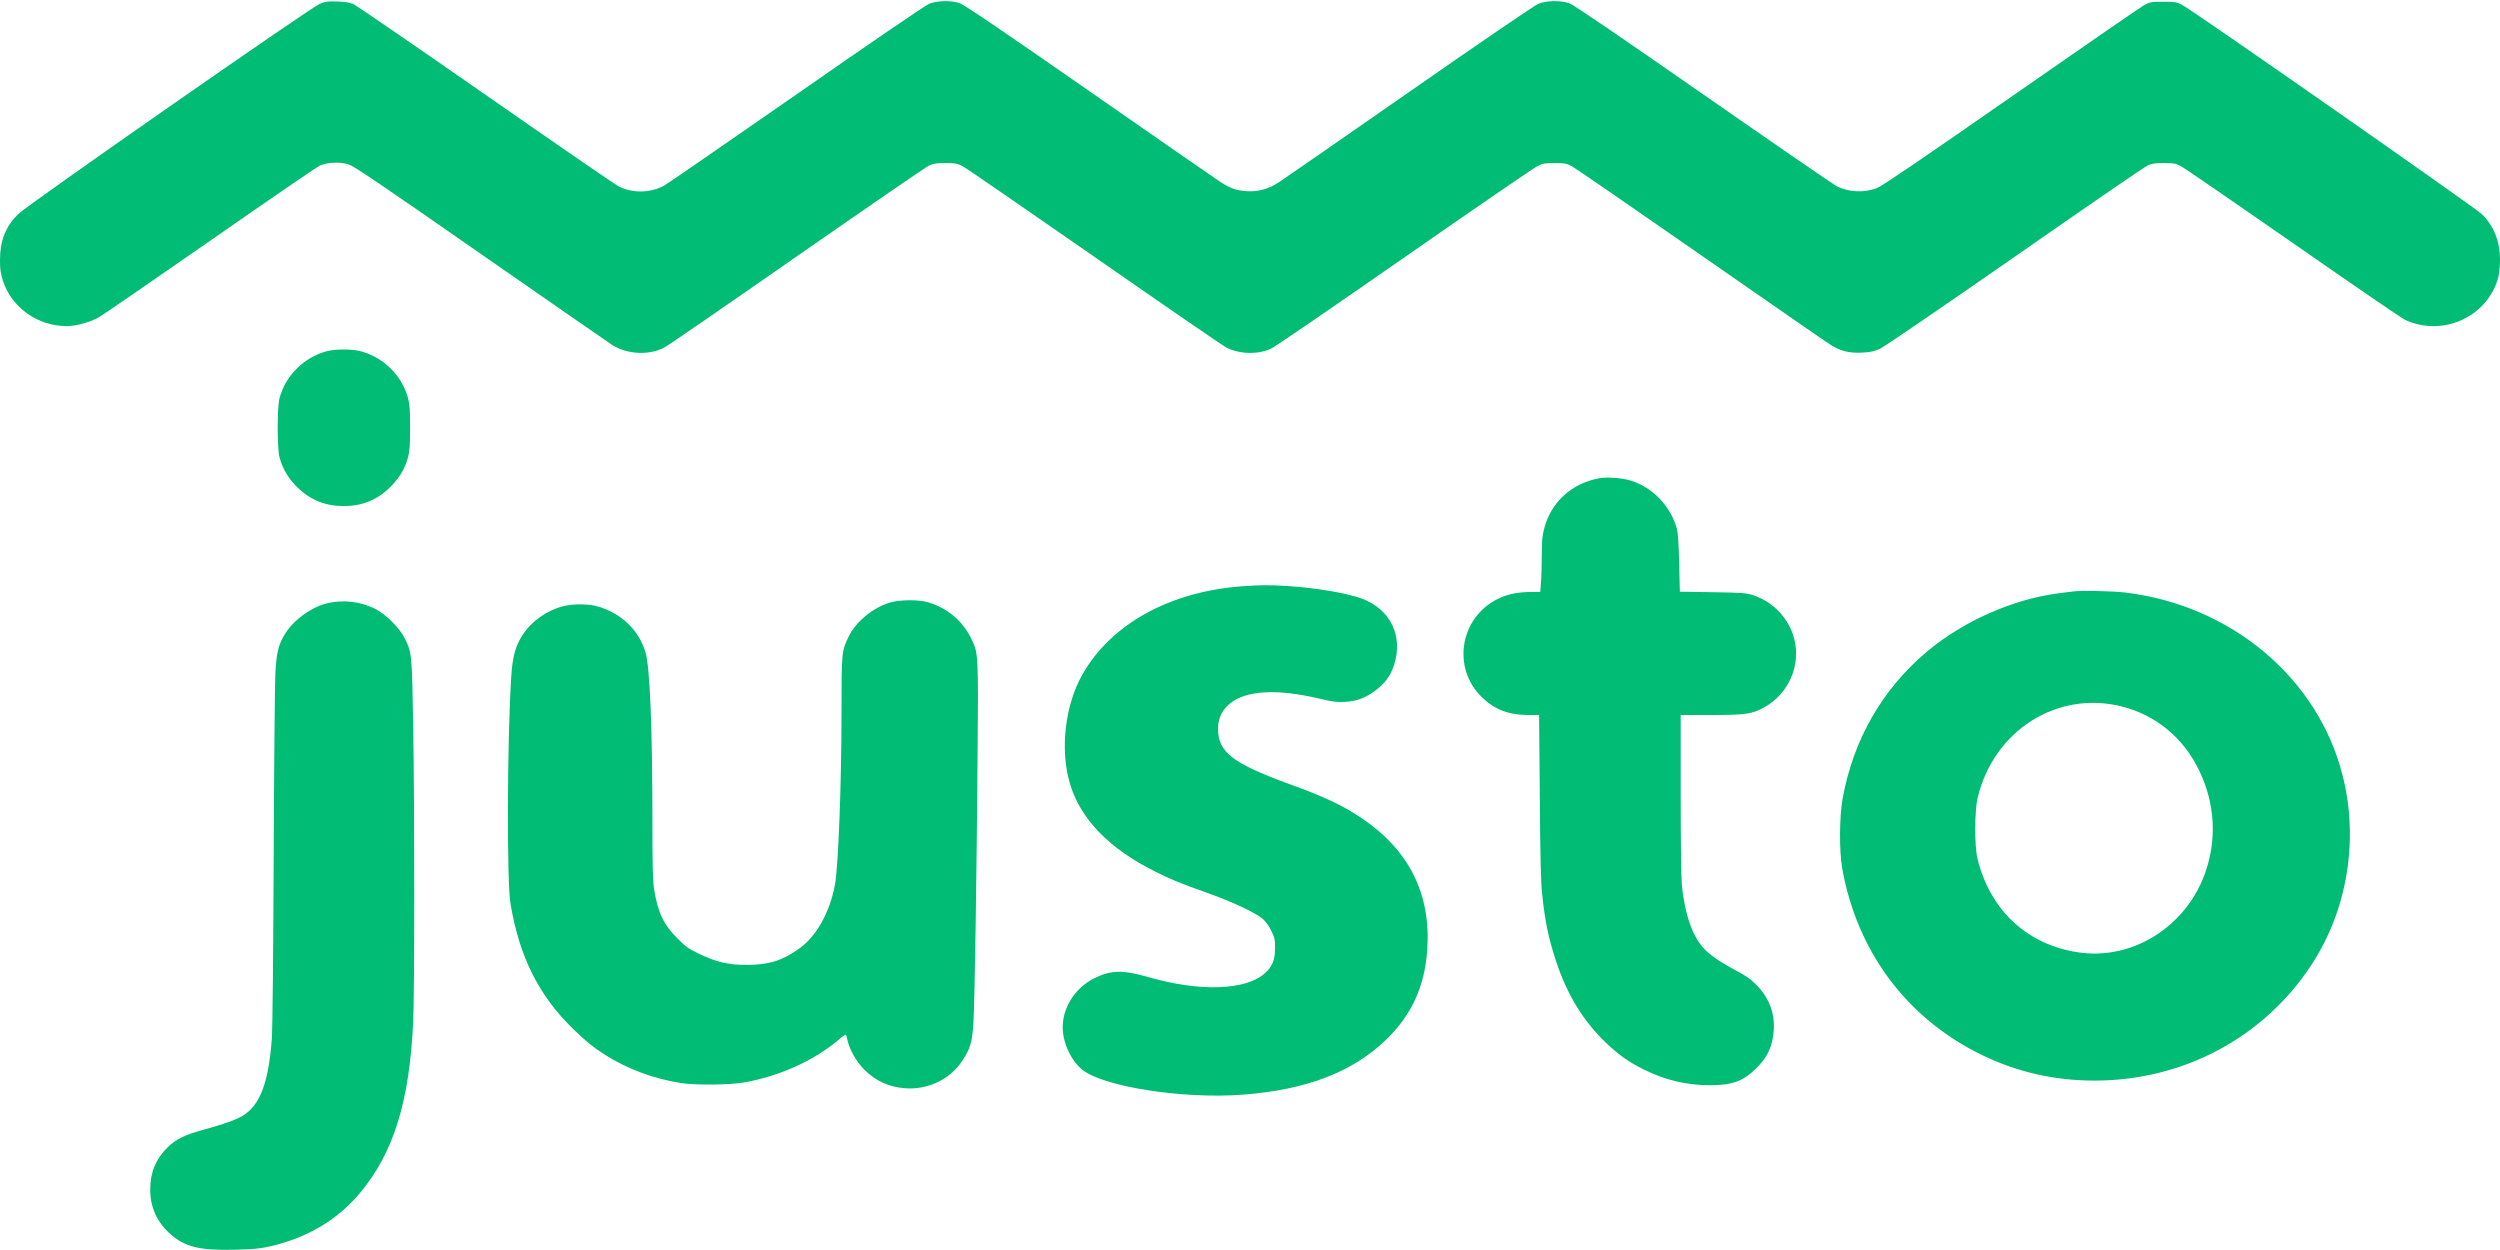 <svg xmlns="http://www.w3.org/2000/svg" width="66" height="33" viewBox="0 0 66 33">
  <path fill="#00BC75" fill-rule="evenodd" d="M8.443,0.101 C8.587,0.04 8.652,0.031 8.905,0.04 C9.117,0.046 9.234,0.067 9.336,0.113 C9.413,0.147 10.985,1.226 12.833,2.513 C14.679,3.8 16.254,4.881 16.331,4.921 C16.694,5.102 17.147,5.099 17.52,4.909 C17.588,4.875 19.153,3.793 21.002,2.51 C22.952,1.149 24.428,0.144 24.527,0.101 C24.73,0.018 25.081,0.006 25.318,0.077 C25.439,0.113 26.249,0.662 28.723,2.381 C30.507,3.622 32.066,4.704 32.183,4.78 C32.467,4.97 32.627,5.028 32.911,5.047 C33.203,5.068 33.487,4.992 33.755,4.817 C33.857,4.753 35.403,3.68 37.19,2.436 C39.082,1.118 40.512,0.144 40.611,0.101 C40.826,0.012 41.196,0.006 41.43,0.086 C41.538,0.123 42.66,0.889 44.964,2.491 C46.822,3.784 48.409,4.875 48.492,4.918 C48.81,5.077 49.213,5.096 49.555,4.964 C49.679,4.918 50.754,4.186 53.083,2.565 C54.926,1.281 56.51,0.19 56.602,0.138 C56.762,0.052 56.79,0.046 57.111,0.046 C57.416,0.046 57.465,0.055 57.604,0.126 C57.881,0.267 65.359,5.491 65.525,5.657 C65.843,5.975 66,6.374 66,6.855 C66,7.02 65.978,7.232 65.954,7.323 C65.676,8.365 64.484,8.908 63.492,8.442 C63.399,8.399 62.068,7.486 60.528,6.413 C58.987,5.341 57.659,4.428 57.573,4.385 C57.437,4.314 57.382,4.305 57.126,4.305 C56.895,4.305 56.806,4.317 56.695,4.37 C56.618,4.403 55.043,5.485 53.197,6.772 C51.349,8.059 49.75,9.15 49.642,9.202 C49.485,9.275 49.395,9.297 49.164,9.309 C48.819,9.327 48.6,9.272 48.329,9.104 C48.227,9.042 46.684,7.973 44.897,6.729 C43.11,5.485 41.578,4.431 41.492,4.385 C41.353,4.314 41.298,4.305 41.042,4.305 C40.783,4.305 40.728,4.314 40.58,4.391 C40.487,4.437 38.913,5.516 37.083,6.79 C35.252,8.065 33.669,9.15 33.561,9.202 C33.213,9.364 32.732,9.355 32.375,9.174 C32.294,9.134 30.729,8.059 28.902,6.787 C27.075,5.516 25.503,4.434 25.414,4.388 C25.269,4.314 25.217,4.305 24.958,4.305 C24.724,4.305 24.638,4.317 24.527,4.37 C24.45,4.406 22.878,5.485 21.029,6.772 C19.184,8.059 17.609,9.141 17.532,9.18 C17.122,9.386 16.559,9.355 16.167,9.11 C16.099,9.067 14.543,7.988 12.71,6.714 C10.026,4.845 9.345,4.385 9.201,4.339 C8.976,4.268 8.643,4.284 8.443,4.373 C8.366,4.406 7.071,5.295 5.562,6.346 C4.052,7.394 2.73,8.307 2.619,8.371 C2.388,8.506 2.006,8.61 1.759,8.61 C0.989,8.607 0.302,8.114 0.077,7.409 C0.015,7.219 2.97501797e-16,7.103 2.68982236e-16,6.87 C2.05938994e-16,6.355 0.145,5.987 0.478,5.653 C0.706,5.424 8.187,0.208 8.443,0.101 Z M8.627,9.272 C8.852,9.214 9.278,9.211 9.506,9.269 C10.119,9.426 10.606,9.904 10.772,10.51 C10.815,10.67 10.827,10.829 10.827,11.292 C10.827,11.754 10.815,11.914 10.772,12.073 C10.689,12.376 10.544,12.618 10.307,12.854 C9.962,13.198 9.564,13.36 9.074,13.36 C8.584,13.36 8.187,13.198 7.839,12.854 C7.608,12.625 7.46,12.373 7.38,12.073 C7.315,11.837 7.315,10.746 7.38,10.51 C7.537,9.916 8.03,9.429 8.627,9.272 Z M42.228,12.625 C42.438,12.588 42.829,12.618 43.057,12.689 C43.624,12.864 44.099,13.357 44.265,13.942 C44.299,14.065 44.317,14.319 44.33,14.868 L44.348,15.621 L45.214,15.634 C45.997,15.646 46.098,15.655 46.283,15.713 C46.822,15.891 47.245,16.344 47.374,16.89 C47.54,17.589 47.211,18.321 46.576,18.673 C46.255,18.851 46.095,18.876 45.18,18.876 L44.37,18.876 L44.37,20.95 C44.37,22.142 44.382,23.172 44.401,23.365 C44.447,23.849 44.564,24.324 44.706,24.618 C44.915,25.05 45.143,25.252 45.827,25.62 C46.117,25.776 46.234,25.859 46.388,26.021 C46.773,26.426 46.909,26.907 46.789,27.465 C46.73,27.746 46.61,27.955 46.373,28.194 C46.031,28.54 45.732,28.65 45.152,28.65 C44.518,28.65 43.945,28.512 43.375,28.224 C42.992,28.031 42.724,27.841 42.401,27.532 C41.8,26.959 41.372,26.26 41.079,25.372 C40.882,24.774 40.792,24.345 40.715,23.625 C40.678,23.288 40.663,22.66 40.651,21.027 L40.632,18.876 L40.352,18.876 C39.822,18.876 39.446,18.728 39.11,18.394 C38.324,17.616 38.546,16.299 39.548,15.808 C39.813,15.68 40.062,15.631 40.444,15.627 L40.663,15.627 L40.682,15.373 C40.694,15.235 40.703,14.914 40.703,14.659 C40.703,14.301 40.715,14.144 40.765,13.961 C40.943,13.256 41.495,12.756 42.228,12.625 Z M32.8,15.477 C33.327,15.441 33.511,15.441 34.032,15.474 C34.759,15.523 35.573,15.661 35.958,15.805 C36.704,16.081 37.049,16.792 36.805,17.549 C36.713,17.84 36.565,18.042 36.3,18.238 C36.047,18.425 35.819,18.511 35.511,18.529 C35.305,18.542 35.197,18.529 34.852,18.447 C34.035,18.257 33.428,18.223 32.957,18.342 C32.445,18.474 32.162,18.79 32.156,19.228 C32.15,19.856 32.541,20.156 34.078,20.714 C34.957,21.03 35.465,21.272 35.958,21.606 C37.203,22.448 37.779,23.607 37.68,25.065 C37.613,26.046 37.268,26.8 36.58,27.461 C35.696,28.307 34.488,28.77 32.815,28.899 C31.231,29.021 29.105,28.687 28.56,28.231 C28.317,28.025 28.125,27.667 28.07,27.311 C27.978,26.723 28.323,26.104 28.902,25.819 C29.339,25.608 29.648,25.601 30.325,25.798 C31.678,26.187 32.892,26.147 33.394,25.693 C33.589,25.522 33.662,25.338 33.662,25.035 C33.662,24.802 33.65,24.75 33.561,24.569 C33.499,24.443 33.41,24.321 33.33,24.253 C33.142,24.094 32.544,23.812 31.891,23.579 C31.105,23.297 30.917,23.221 30.492,23.006 C29.281,22.405 28.517,21.615 28.243,20.677 C27.981,19.779 28.116,18.615 28.578,17.803 C29.336,16.47 30.889,15.615 32.8,15.477 Z M54.723,15.615 C54.932,15.585 55.77,15.603 56.109,15.643 C58.901,15.98 61.178,17.889 61.837,20.441 C62.281,22.16 61.976,24.03 61.008,25.494 C59.748,27.4 57.634,28.525 55.302,28.528 C54.23,28.528 53.238,28.301 52.295,27.838 C50.326,26.87 49.016,25.105 48.631,22.905 C48.554,22.445 48.56,21.548 48.646,21.076 C48.933,19.513 49.694,18.192 50.88,17.196 C51.836,16.394 53.173,15.805 54.368,15.661 C54.522,15.643 54.68,15.621 54.723,15.615 Z M56.008,18.649 C54.304,18.223 52.627,19.292 52.208,21.07 C52.128,21.404 52.125,22.344 52.205,22.666 C52.544,24.069 53.583,25.001 54.988,25.157 C56.362,25.307 57.705,24.44 58.204,23.08 C58.534,22.176 58.482,21.217 58.054,20.331 C57.638,19.473 56.907,18.872 56.008,18.649 Z M23.559,15.891 C23.803,15.833 24.225,15.833 24.45,15.888 C24.967,16.02 25.402,16.372 25.633,16.844 C25.83,17.245 25.83,17.215 25.808,19.948 C25.784,23.089 25.734,26.318 25.701,26.95 C25.67,27.51 25.624,27.673 25.399,28.013 C25.081,28.494 24.493,28.776 23.895,28.73 C23.457,28.696 23.122,28.54 22.813,28.234 C22.613,28.034 22.431,27.716 22.373,27.461 C22.357,27.388 22.339,27.32 22.33,27.314 C22.324,27.305 22.24,27.363 22.151,27.44 C21.501,27.995 20.592,28.408 19.643,28.577 C19.267,28.644 18.349,28.653 17.979,28.592 C17.239,28.476 16.546,28.215 15.945,27.829 C15.662,27.648 15.48,27.501 15.15,27.183 C14.229,26.294 13.711,25.264 13.477,23.855 C13.379,23.257 13.388,19.611 13.496,17.874 C13.53,17.343 13.604,17.062 13.792,16.77 C14.023,16.409 14.429,16.118 14.855,16.007 C15.144,15.931 15.585,15.94 15.838,16.026 C16.438,16.225 16.864,16.648 17.039,17.212 C17.156,17.582 17.224,19.225 17.224,21.679 C17.224,22.877 17.233,23.273 17.27,23.487 C17.369,24.094 17.52,24.413 17.887,24.777 C18.099,24.992 18.179,25.047 18.457,25.182 C18.919,25.402 19.239,25.476 19.72,25.473 C20.296,25.473 20.65,25.362 21.097,25.044 C21.55,24.725 21.908,24.088 22.043,23.355 C22.132,22.877 22.216,20.683 22.216,18.784 C22.216,17.215 22.219,17.19 22.407,16.801 C22.607,16.39 23.1,16.001 23.559,15.891 Z M8.671,15.919 C9.074,15.83 9.503,15.882 9.878,16.06 C10.168,16.197 10.55,16.574 10.686,16.853 C10.874,17.239 10.877,17.261 10.908,19.182 C10.948,21.523 10.945,26.138 10.908,26.977 C10.809,29.082 10.393,30.425 9.509,31.488 C8.917,32.199 8.134,32.668 7.148,32.9 C6.88,32.962 6.72,32.98 6.224,32.992 C5.266,33.017 4.875,32.922 4.477,32.56 C4.138,32.254 3.962,31.852 3.966,31.393 C3.966,30.952 4.117,30.593 4.425,30.29 C4.65,30.069 4.875,29.962 5.398,29.818 C5.91,29.677 6.212,29.57 6.397,29.462 C6.862,29.19 7.09,28.592 7.176,27.425 C7.195,27.198 7.216,25.053 7.225,22.66 C7.235,20.267 7.256,18.073 7.269,17.788 C7.299,17.212 7.352,17.006 7.546,16.703 C7.786,16.335 8.252,16.01 8.671,15.919 Z"/>
</svg>
